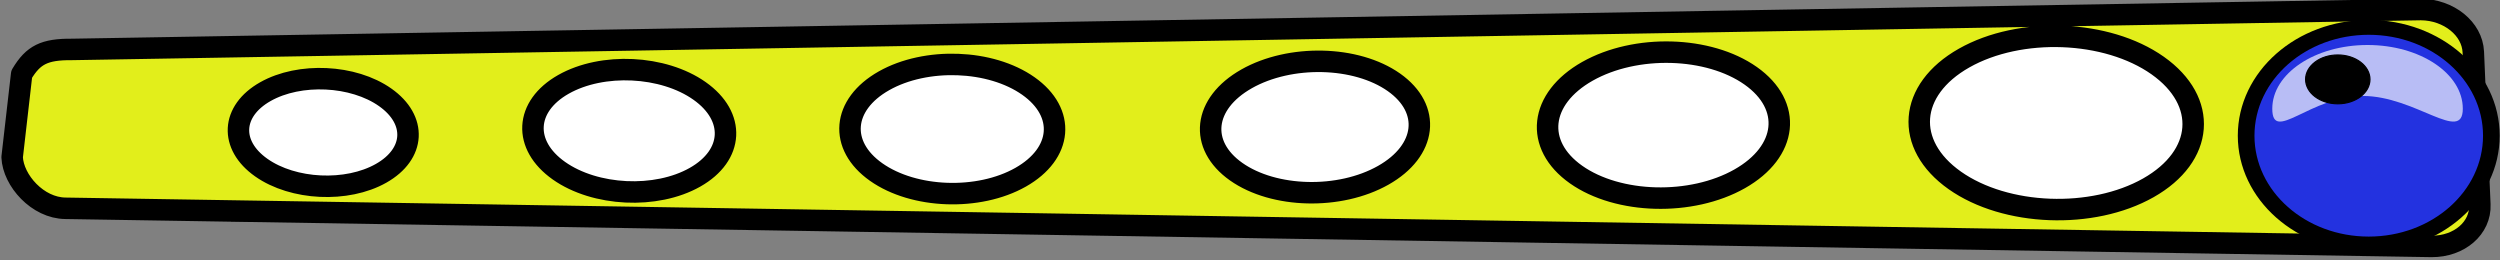 <?xml version="1.0" encoding="UTF-8" standalone="no"?>
<svg
   xmlns:dc="http://purl.org/dc/elements/1.1/"
   xmlns:cc="http://creativecommons.org/ns#"
   xmlns:rdf="http://www.w3.org/1999/02/22-rdf-syntax-ns#"
   xmlns:svg="http://www.w3.org/2000/svg"
   xmlns="http://www.w3.org/2000/svg"
   version="1.1"
   id="svg2"
   height="31.953"
   width="306.826">
  <rect width="100%" height="100%" fill="#808080" stroke="none"/>
  <defs
     id="defs4" />
  <g
     transform="translate(-59.159,-7.456)"
     id="layer1">
    <rect
       ry="7.44"
       rx="0"
       y="12.706"
       x="88.007"
       height="21.39"
       width="239.989"
       id="rect3340"
       style="fill:#ffffff;fill-opacity:1;fill-rule:evenodd;stroke:#000000;stroke-width:1.025px;stroke-linecap:butt;stroke-linejoin:miter;stroke-opacity:1" />
    <path
       id="path17461"
       d="m 64.178,14.136 c 0.93,-0.457 2.107,-0.627 3.818,-0.613 L 356.283,8.627 c 3.423,0.027 6.299,2.355 6.426,5.21 l 0.801,18.735 c 0.127,2.854 -2.505,5.153 -5.928,5.126 L 67.201,33.02 C 63.778,32.993 60.776,29.603 60.649,26.748 L 61.817,16.562 c 0.727,-1.215 1.431,-1.969 2.361,-2.426 z m 27.549,4.569 c -4.2,2.376 -4.424,6.553 -0.506,9.318 3.918,2.765 10.514,3.078 14.713,0.702 4.2,-2.376 4.424,-6.553 0.506,-9.318 -3.918,-2.765 -10.514,-3.078 -14.713,-0.702 z m 36.587,-0.897 c -4.772,2.7 -5.013,7.455 -0.561,10.597 4.452,3.142 11.93,3.506 16.702,0.806 4.772,-2.7 5.013,-7.455 0.561,-10.597 -4.452,-3.142 -11.93,-3.506 -16.702,-0.806 z m 39.33,-0.433 c -5.154,2.916 -5.583,7.929 -0.953,11.196 4.63,3.267 12.576,3.553 17.73,0.637 5.154,-2.916 5.583,-7.929 0.953,-11.196 -4.63,-3.267 -12.576,-3.553 -17.73,-0.637 z m 44.508,-0.24 c -5.345,3.024 -5.909,8.122 -1.279,11.389 4.63,3.267 12.711,3.468 18.056,0.443 5.345,-3.024 5.939,-8.139 1.309,-11.407 -4.63,-3.267 -12.741,-3.45 -18.086,-0.426 z m 41.828,-0.924 c -5.918,3.348 -6.557,9.021 -1.392,12.666 5.164,3.644 14.157,3.878 20.075,0.53 5.918,-3.348 6.527,-9.004 1.362,-12.648 -5.164,-3.644 -14.128,-3.896 -20.045,-0.548 z m 46.234,-1.629 c -6.872,3.888 -7.379,10.614 -1.146,15.013 6.233,4.398 16.884,4.803 23.756,0.915 6.872,-3.888 7.379,-10.614 1.146,-15.013 -6.233,-4.398 -16.884,-4.803 -23.756,-0.915 z"
       style="color:#000000;display:inline;overflow:visible;visibility:visible;fill:#e2ee1b;fill-opacity:1;fill-rule:nonzero;stroke:#000000;stroke-width:2.636;stroke-linecap:round;stroke-linejoin:round;stroke-miterlimit:4;stroke-dasharray:none;stroke-dashoffset:0;stroke-opacity:1;marker:none;marker-start:none;marker-mid:none;marker-end:none" />
    <g
       transform="matrix(0.84,0,0,0.84,62.825,-398.012)"
       id="g17451">
      <ellipse
         ry="18.214"
         rx="18.393"
         cy="497.719"
         cx="296.25"
         style="color:#000000;display:inline;overflow:visible;visibility:visible;opacity:1;fill:#2332e0;fill-opacity:1;fill-rule:nonzero;stroke:#000000;stroke-width:2.5;stroke-linecap:round;stroke-linejoin:round;stroke-miterlimit:4;stroke-dasharray:none;stroke-dashoffset:0;stroke-opacity:1;marker:none;marker-start:none;marker-mid:none;marker-end:none"
         id="path17453"
         transform="matrix(0.974,0,0,0.869,53.18,70.007)" />
      <path
         style="color:#000000;display:inline;overflow:visible;visibility:visible;fill:#ffffff;fill-opacity:0.676;fill-rule:nonzero;stroke:#000000;stroke-width:0;stroke-linecap:round;stroke-linejoin:round;stroke-miterlimit:4;stroke-dashoffset:0;stroke-opacity:1;marker:none;marker-start:none;marker-mid:none;marker-end:none"
         d="m 355.47,498.581 c 0,5.137 -6.931,-1.861 -14.614,-1.861 -7.683,0 -13.222,6.998 -13.222,1.861 0,-5.137 6.235,-9.306 13.918,-9.306 7.683,0 13.918,4.169 13.918,9.306 z"
         id="path17455" />
      <ellipse
         ry="4.107"
         rx="4.821"
         cy="483.969"
         cx="294.821"
         style="color:#000000;display:inline;overflow:visible;visibility:visible;opacity:1;fill:#000000;fill-opacity:1;fill-rule:nonzero;stroke:#000000;stroke-width:0.194;stroke-linecap:round;stroke-linejoin:round;stroke-miterlimit:4;stroke-dasharray:none;stroke-dashoffset:0;stroke-opacity:1;marker:none;marker-start:none;marker-mid:none;marker-end:none"
         id="path17457"
         transform="matrix(0.974,0,0,0.869,50.048,73.729)" />
    </g>
  </g>
</svg>
